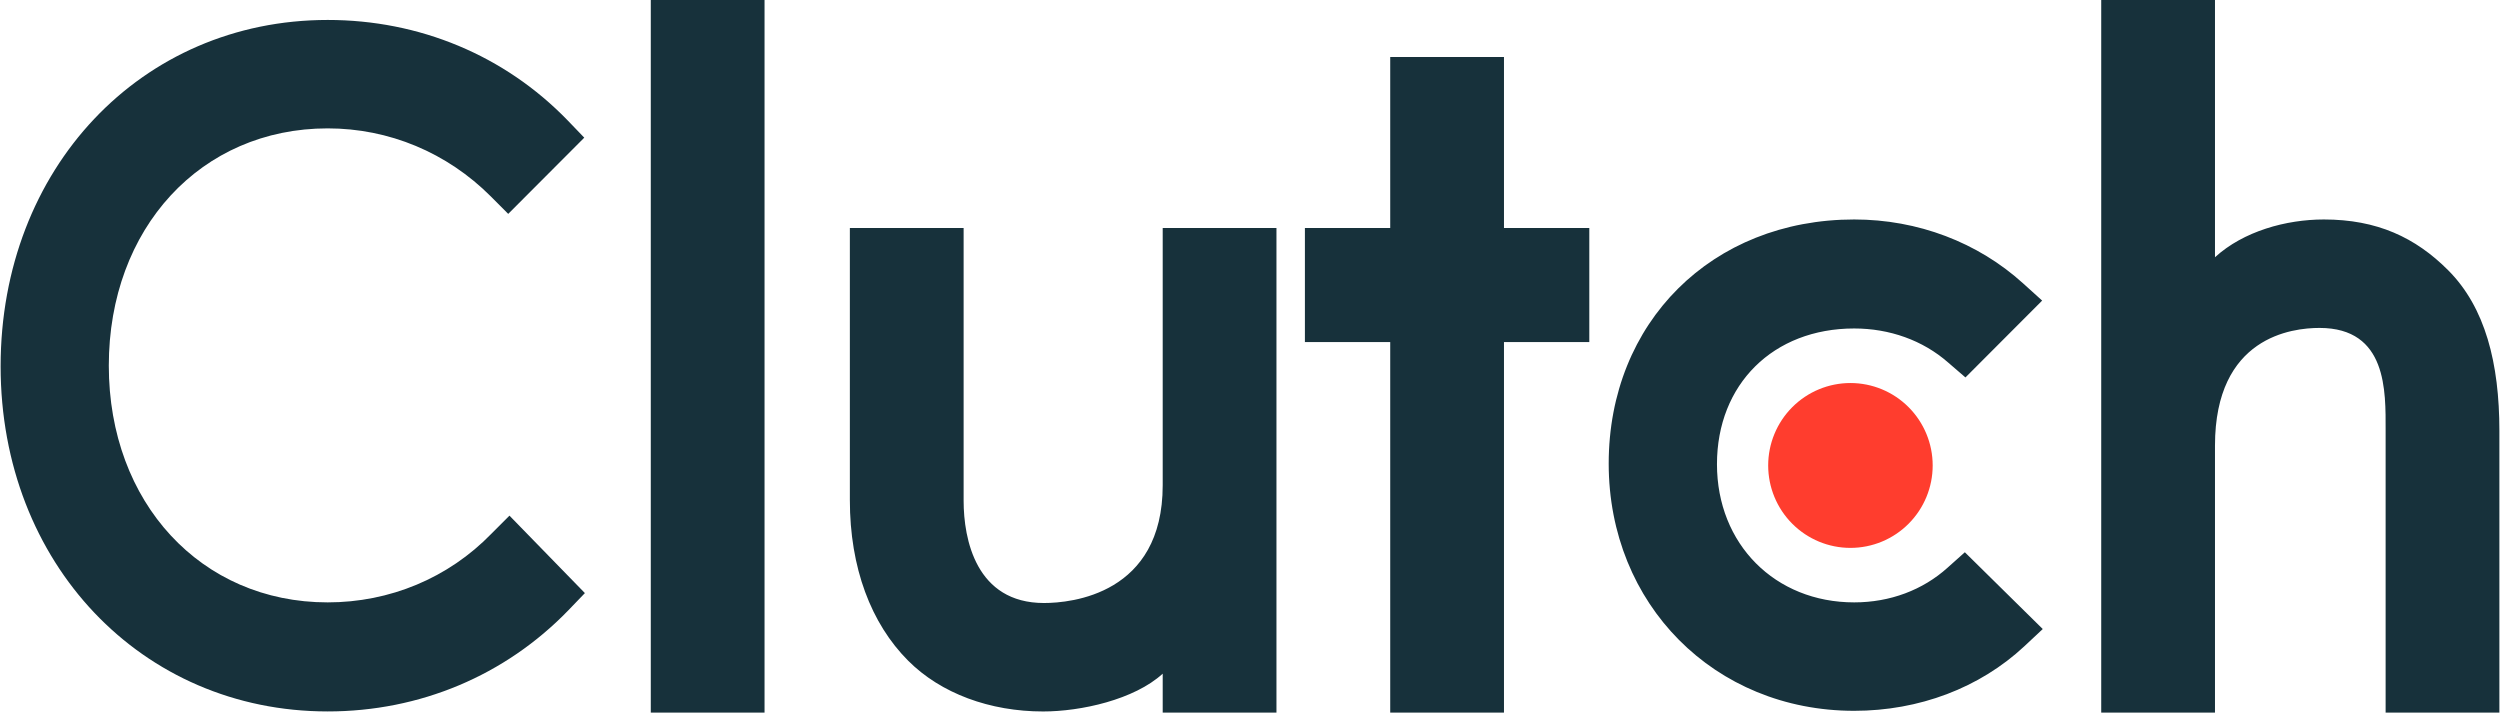 <svg width="628" height="179" viewBox="0 0 628 179" fill="none" xmlns="http://www.w3.org/2000/svg">
<g clip-path="url(#clip0)">
<path d="M163.477 0H192.053V179H163.477V0ZM292.071 121.899C292.071 149.293 269.088 151.477 262.251 151.477C245.17 151.477 242.062 135.453 242.062 125.787V57.28H213.485V125.644C213.485 142.613 218.801 156.618 228.117 165.954C236.347 174.21 248.677 178.721 262.037 178.721C271.51 178.721 284.927 175.764 292.071 169.227V179H320.647V57.28H292.071V121.899ZM377.8 14.32H349.224V57.28H327.792V85.92H349.224V179H377.8V85.92H399.233V57.28H377.8V14.32ZM489.227 142.606C483.005 148.212 474.789 151.319 465.773 151.319C445.898 151.319 431.303 136.692 431.303 116.608C431.303 96.524 445.434 82.512 465.773 82.512C474.632 82.512 483.005 85.469 489.385 91.075L493.721 94.813L512.989 75.509L508.166 71.149C496.829 60.889 481.776 55.132 465.766 55.132C430.045 55.132 404.105 80.965 404.105 116.457C404.105 151.799 430.667 178.556 465.766 178.556C482.076 178.556 497.286 172.799 508.481 162.374L513.139 158.014L493.571 138.725L489.227 142.606ZM614.985 67.891C606.755 59.643 597.111 55.132 583.751 55.132C574.278 55.132 563.548 58.089 556.404 64.619V0H527.827V179H556.404V111.947C556.404 84.552 575.821 82.376 582.658 82.376C599.74 82.376 599.268 98.407 599.268 108.059V179H627.845V108.209C627.845 91.24 624.309 77.235 614.985 67.891Z" fill="#17313B"/>
<path d="M464.829 96.216C470.308 96.216 475.564 98.398 479.438 102.281C483.313 106.164 485.49 111.431 485.49 116.923C485.49 122.415 483.313 127.682 479.438 131.565C475.564 135.448 470.308 137.63 464.829 137.63C459.349 137.63 454.094 135.448 450.219 131.565C446.345 127.682 444.168 122.415 444.168 116.923C444.168 111.431 446.345 106.164 450.219 102.281C454.094 98.398 459.349 96.216 464.829 96.216Z" fill="#FF3D2E"/>
<path d="M123.471 134.042C112.605 145.247 97.845 151.319 82.314 151.319C50.48 151.319 27.332 126.259 27.332 91.862C27.332 57.308 50.48 32.248 82.314 32.248C97.695 32.248 112.29 38.313 123.321 49.368L127.665 53.728L146.768 34.583L142.574 30.222C126.736 13.876 105.304 5.012 82.314 5.012C35.413 5.012 0.156 42.365 0.156 92.013C0.156 141.51 35.57 178.713 82.314 178.713C105.461 178.713 126.893 169.692 142.732 153.345L146.925 148.985L127.979 129.531L123.471 134.042Z" fill="#17313B"/>
</g>
<defs>
<clipPath id="clip0">
<rect width="628" height="179" fill="white"/>
</clipPath>
</defs>
</svg>
